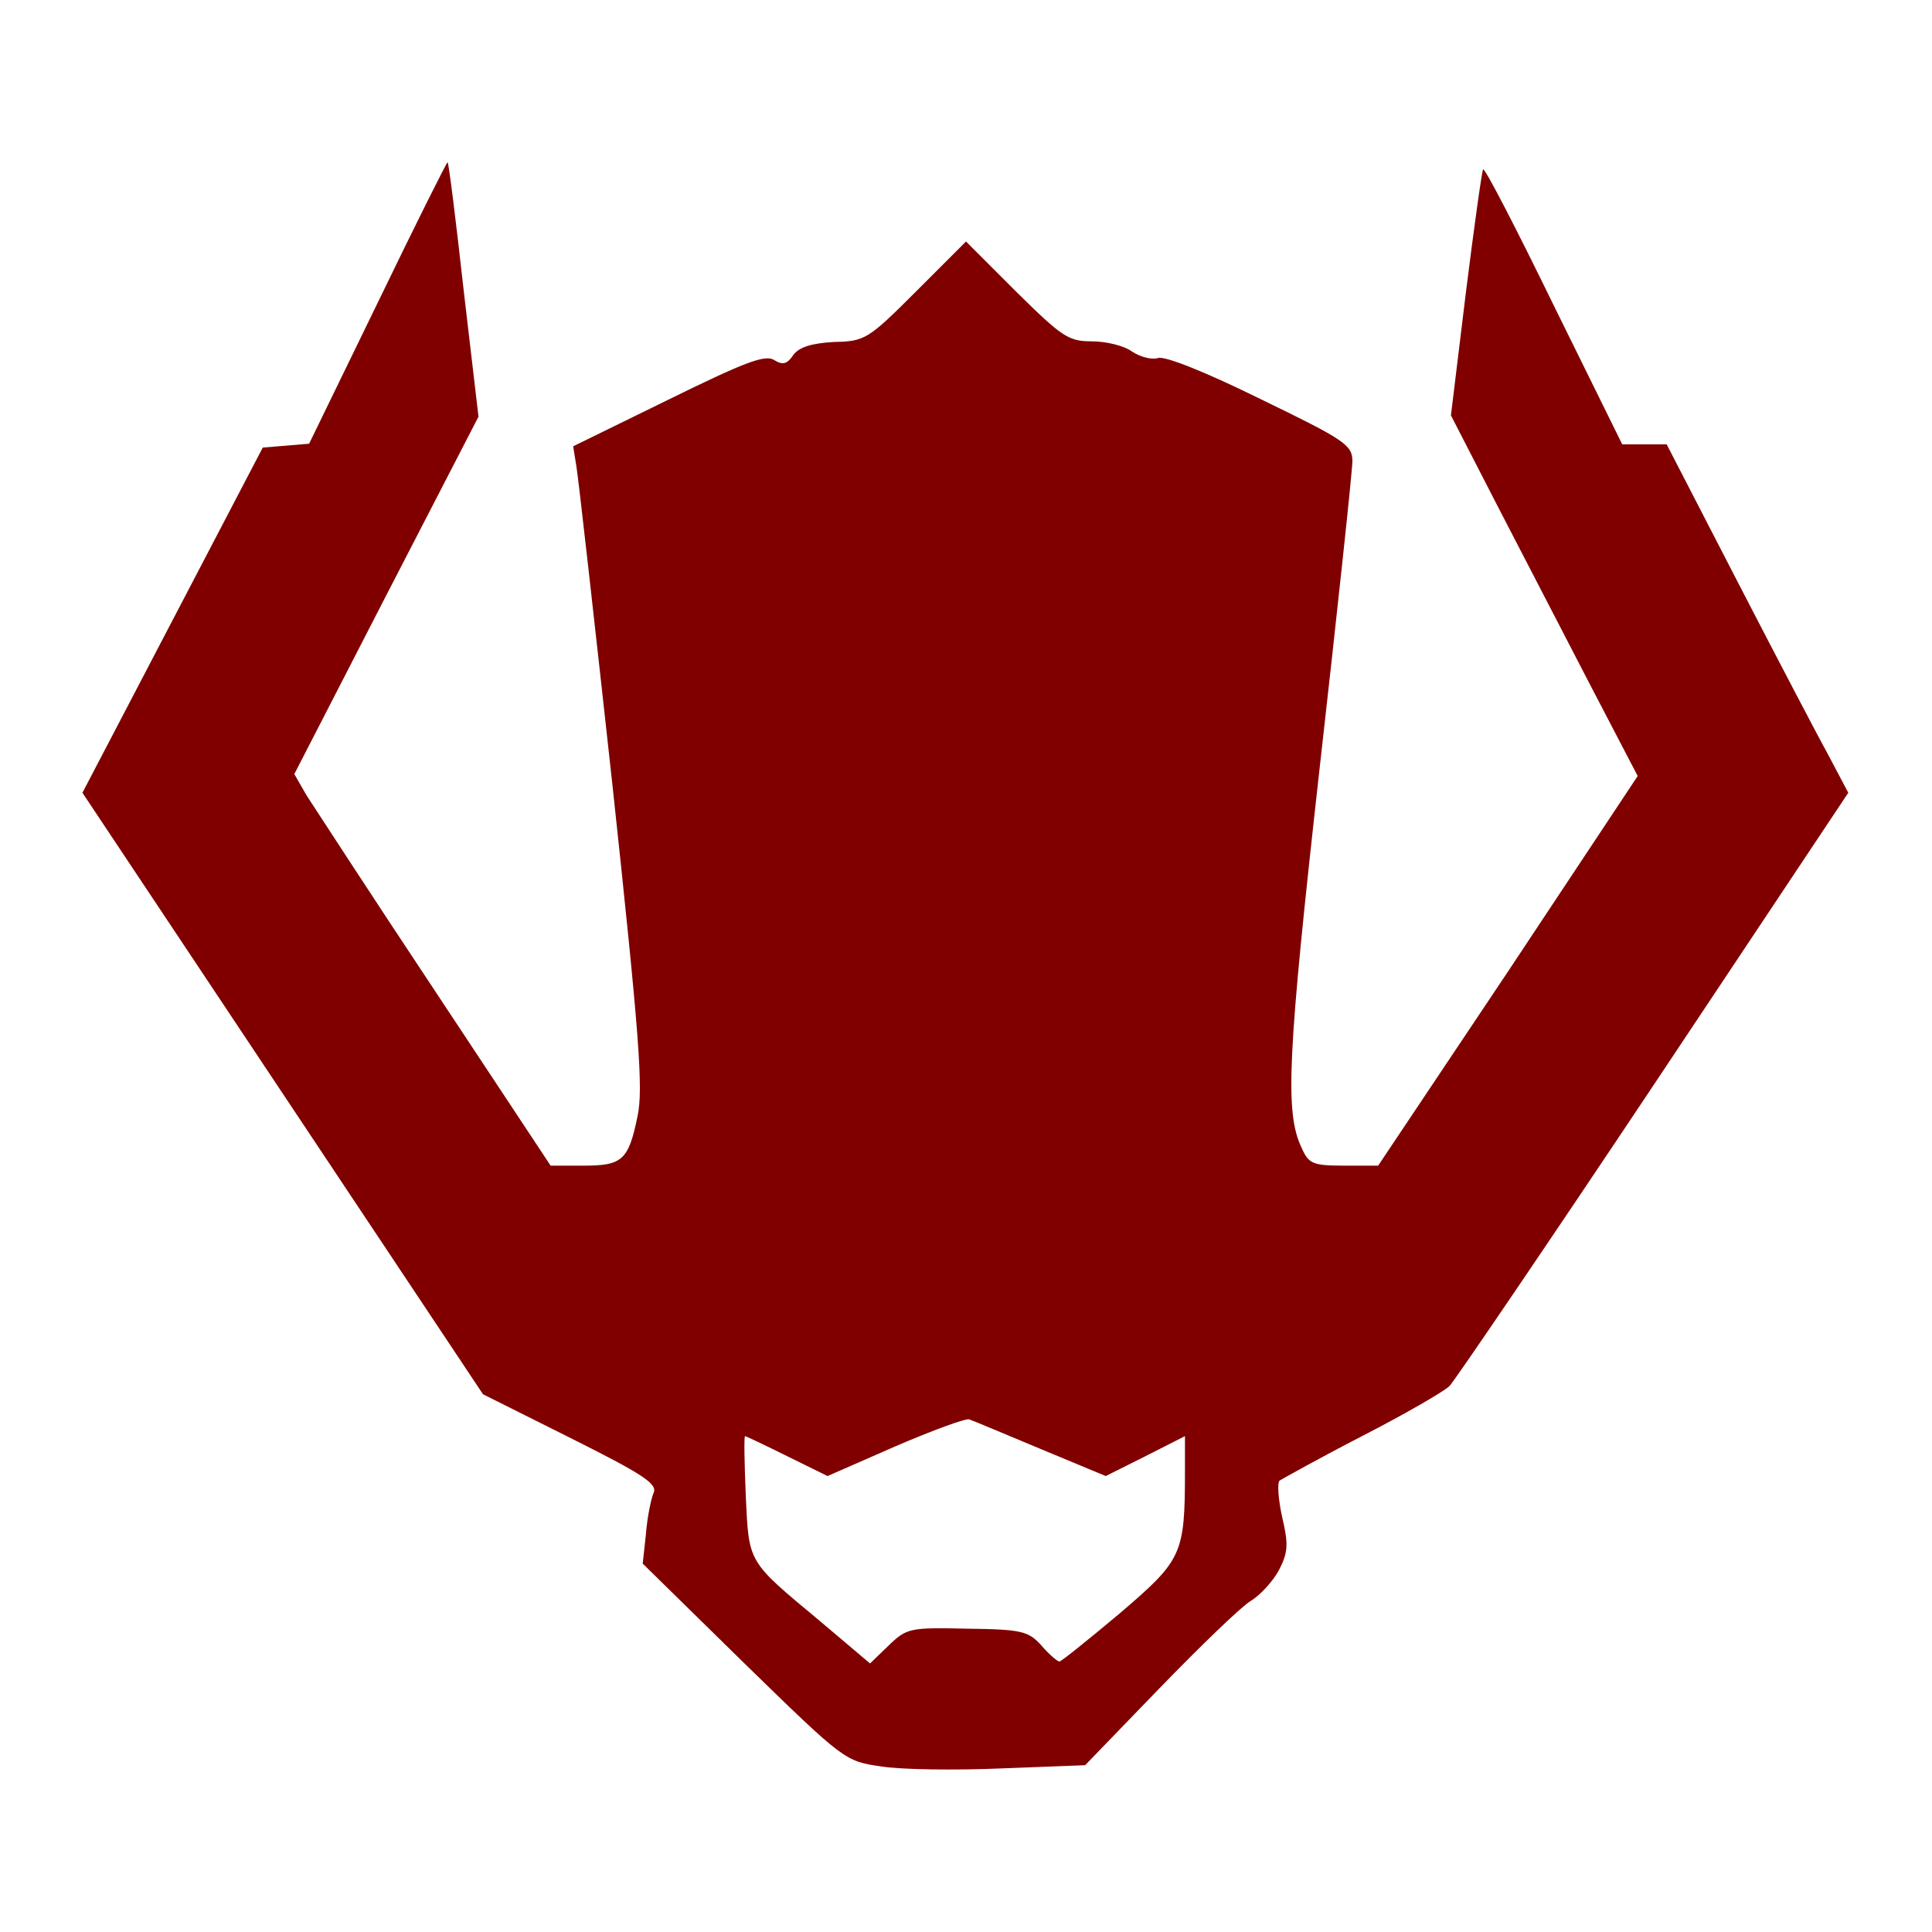 <?xml version="1.0" encoding="UTF-8" standalone="no"?>
<svg
   xmlns:dc="http://purl.org/dc/elements/1.1/"
   xmlns:cc="http://creativecommons.org/ns#"
   xmlns:rdf="http://www.w3.org/1999/02/22-rdf-syntax-ns#"
   xmlns:svg="http://www.w3.org/2000/svg"
   xmlns="http://www.w3.org/2000/svg"
   xmlns:sodipodi="http://sodipodi.sourceforge.net/DTD/sodipodi-0.dtd"
   xmlns:inkscape="http://www.inkscape.org/namespaces/inkscape"
   version="1.0"
   width="300pt"
   height="300pt"
   viewBox="0 0 300 300"
   preserveAspectRatio="xMidYMid meet"
   id="svg8"
   sodipodi:docname="galactus.svg"
   inkscape:version="0.92.2 2405546, 2018-03-11">
  <defs
     id="defs12" />
  <sodipodi:namedview
     pagecolor="#ffffff"
     bordercolor="#666666"
     borderopacity="1"
     objecttolerance="10"
     gridtolerance="10"
     guidetolerance="10"
     inkscape:pageopacity="0"
     inkscape:pageshadow="2"
     inkscape:window-width="1916"
     inkscape:window-height="1002"
     id="namedview10"
     showgrid="false"
     inkscape:zoom="0.834386"
     inkscape:cx="59.335609"
     inkscape:cy="200.54057"
     inkscape:window-x="1920"
     inkscape:window-y="46"
     inkscape:window-maximized="0"
     inkscape:current-layer="svg8" />
  <g
     transform="translate(0,300) scale(0.1,-0.1)"
     fill="#000000"
     stroke="none"
     id="g6"
     style="fill:#800000">
    <path
       d="M587 2531 l-107 -220 -36 -3 -36 -3 -140 -268 -140 -268 311 -467 311 -467 136 -68 c112 -56 135 -71 129 -85 -4 -9 -10 -38 -12 -64 l-5 -46 157 -154 c156 -152 157 -153 214 -161 31 -5 115 -6 186 -3 l130 5 115 119 c63 65 127 127 142 136 15 9 35 31 44 48 14 27 15 40 5 82 -6 27 -8 53 -4 57 5 3 62 35 128 69 66 34 127 69 136 78 9 10 152 220 318 469 l301 452 -28 53 c-16 29 -80 151 -142 271 l-112 217 -35 0 -34 0 -106 215 c-58 119 -107 214 -110 212 -2 -3 -14 -89 -27 -193 l-23 -189 72 -140 c40 -77 105 -203 145 -280 l73 -140 -201 -303 -202 -302 -53 0 c-49 0 -55 3 -66 28 -26 55 -22 141 28 588 28 248 51 463 51 478 0 25 -12 33 -142 96 -85 42 -150 68 -160 64 -10 -3 -28 2 -40 10 -12 9 -40 16 -63 16 -36 0 -46 7 -117 77 l-78 78 -78 -78 c-74 -74 -79 -77 -127 -78 -35 -2 -54 -8 -63 -20 -10 -15 -17 -16 -30 -8 -14 9 -47 -4 -165 -62 l-147 -72 5 -31 c3 -17 28 -240 56 -495 42 -391 48 -472 39 -514 -14 -69 -24 -77 -84 -77 l-51 0 -180 272 c-99 149 -188 286 -199 303 l-19 33 143 278 143 277 -23 196 c-12 108 -23 197 -25 199 -1 1 -50 -97 -108 -217z m1029 -1781 l101 -42 62 31 61 31 0 -53 c0 -131 -4 -139 -101 -222 -49 -41 -91 -75 -94 -75 -3 0 -16 11 -28 25 -20 22 -30 25 -115 26 -89 2 -94 1 -122 -26 l-29 -28 -78 66 c-113 94 -110 89 -115 195 -2 50 -3 92 -1 92 1 0 31 -14 65 -31 l63 -31 105 46 c58 25 110 44 115 42 6 -2 56 -23 111 -46z"
       id="path4"
       style="fill:#800000" />
  </g>
</svg>
